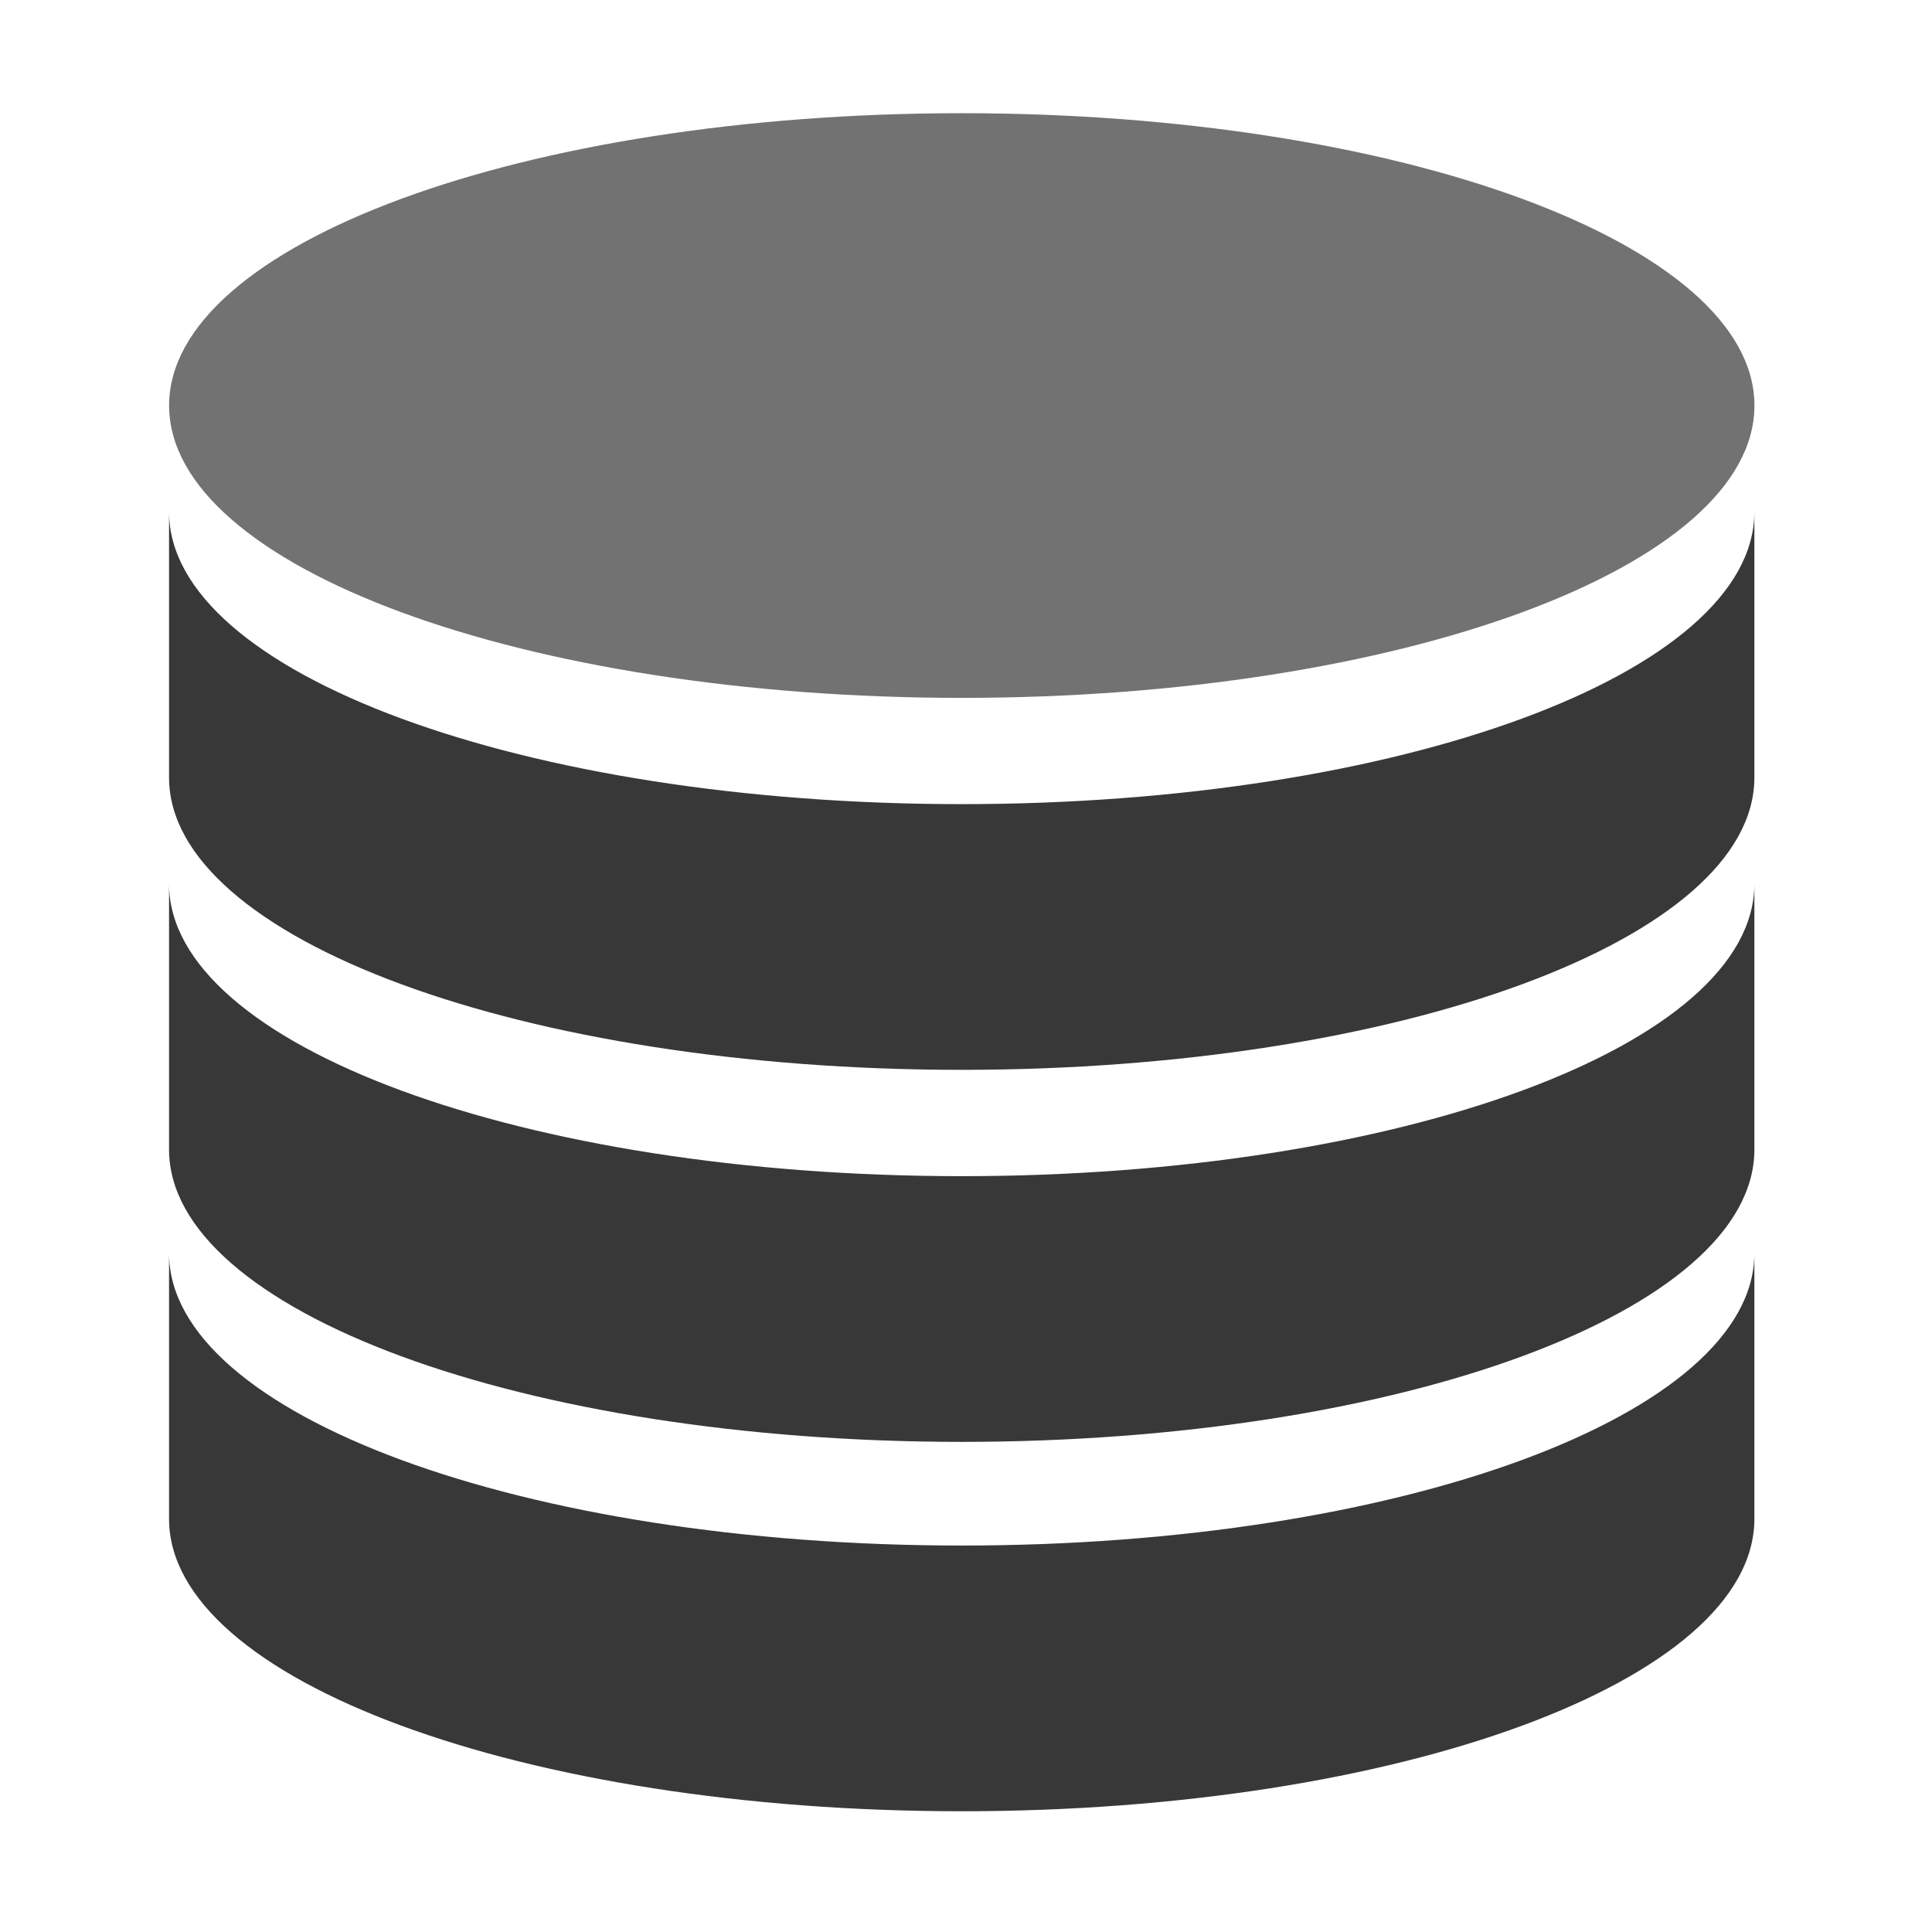 <?xml version="1.0" encoding="UTF-8" standalone="no"?>
<!-- Created with Inkscape (http://www.inkscape.org/) -->

<svg
   width="9.031mm"
   height="9.031mm"
   viewBox="0 0 32 32"
   id="svg8611"
   version="1.1"
   inkscape:version="1.1.2 (0a00cf5339, 2022-02-04)"
   sodipodi:docname="database.svg"
   xmlns:inkscape="http://www.inkscape.org/namespaces/inkscape"
   xmlns:sodipodi="http://sodipodi.sourceforge.net/DTD/sodipodi-0.dtd"
   xmlns="http://www.w3.org/2000/svg"
   xmlns:svg="http://www.w3.org/2000/svg"
   xmlns:rdf="http://www.w3.org/1999/02/22-rdf-syntax-ns#"
   xmlns:cc="http://creativecommons.org/ns#"
   xmlns:dc="http://purl.org/dc/elements/1.1/">
  <defs
     id="defs8613" />
  <sodipodi:namedview
     id="base"
     pagecolor="#ffffff"
     bordercolor="#666666"
     borderopacity="1.0"
     inkscape:pageopacity="0.0"
     inkscape:pageshadow="2"
     inkscape:zoom="6.2613998"
     inkscape:cx="15.651452"
     inkscape:cy="13.655094"
     inkscape:document-units="px"
     inkscape:current-layer="rescan"
     showgrid="false"
     fit-margin-top="0"
     fit-margin-left="0"
     fit-margin-right="0"
     fit-margin-bottom="0"
     inkscape:window-width="2560"
     inkscape:window-height="1417"
     inkscape:window-x="0"
     inkscape:window-y="0"
     inkscape:window-maximized="1"
     inkscape:pagecheckerboard="0"
     inkscape:object-paths="false"
     inkscape:snap-nodes="false"
     inkscape:snap-bbox="true"
     inkscape:bbox-nodes="true"
     inkscape:snap-bbox-edge-midpoints="true"
     inkscape:snap-intersection-paths="true"
     inkscape:snap-grids="true">
    <inkscape:grid
       type="xygrid"
       id="grid5654" />
  </sodipodi:namedview>
  <g
     inkscape:label="Layer 1"
     inkscape:groupmode="layer"
     id="layer1"
     transform="translate(-501.439,-555.737)">
    <g
       id="rescan"
       inkscape:label="#g6397"
       transform="matrix(1,0,0,1,548.431,-175.625)">
      <path
         id="ellipse7391-3"
         style="fill:#383838;fill-opacity:1;stroke:none;stroke-width:0.094;stroke-opacity:1"
         d="m -17.934,752.119 c 1e-6,2.674 -5.878,4.842 -13.129,4.842 -7.251,0 -13.129,-2.168 -13.129,-4.842 v 4.401 c -10e-7,2.674 5.878,4.842 13.129,4.842 7.251,0 13.129,-2.168 13.129,-4.842 z"
         sodipodi:nodetypes="csccscc" />
      <path
         id="ellipse7391-3-0"
         style="fill:#383838;fill-opacity:1;stroke:none;stroke-width:0.094;stroke-opacity:1"
         d="m -17.934,746.001 c 1e-6,2.674 -5.878,4.842 -13.129,4.842 -7.251,0 -13.129,-2.168 -13.129,-4.842 v 4.401 c -10e-7,2.674 5.878,4.842 13.129,4.842 7.251,0 13.129,-2.168 13.129,-4.842 z"
         sodipodi:nodetypes="csccscc" />
      <path
         id="ellipse7391-3-3"
         style="fill:#383838;fill-opacity:1;stroke:none;stroke-width:0.094;stroke-opacity:1"
         d="m -17.934,739.839 c 1e-6,2.674 -5.878,4.842 -13.129,4.842 -7.251,0 -13.129,-2.168 -13.129,-4.842 v 4.401 c -10e-7,2.674 5.878,4.842 13.129,4.842 7.251,0 13.129,-2.168 13.129,-4.842 z"
         sodipodi:nodetypes="csccscc" />
      <path
         id="ellipse7391-3-3-6"
         style="fill:#727272;fill-opacity:1;stroke:none;stroke-width:0.094;stroke-opacity:1"
         d="m -31.062,733.237 c -7.251,0 -13.129,2.168 -13.129,4.842 -10e-7,2.674 5.878,4.842 13.129,4.842 7.251,0 13.129,-2.168 13.129,-4.842 1e-6,-2.674 -5.878,-4.842 -13.129,-4.842 z" />
    </g>
  </g>
</svg>
